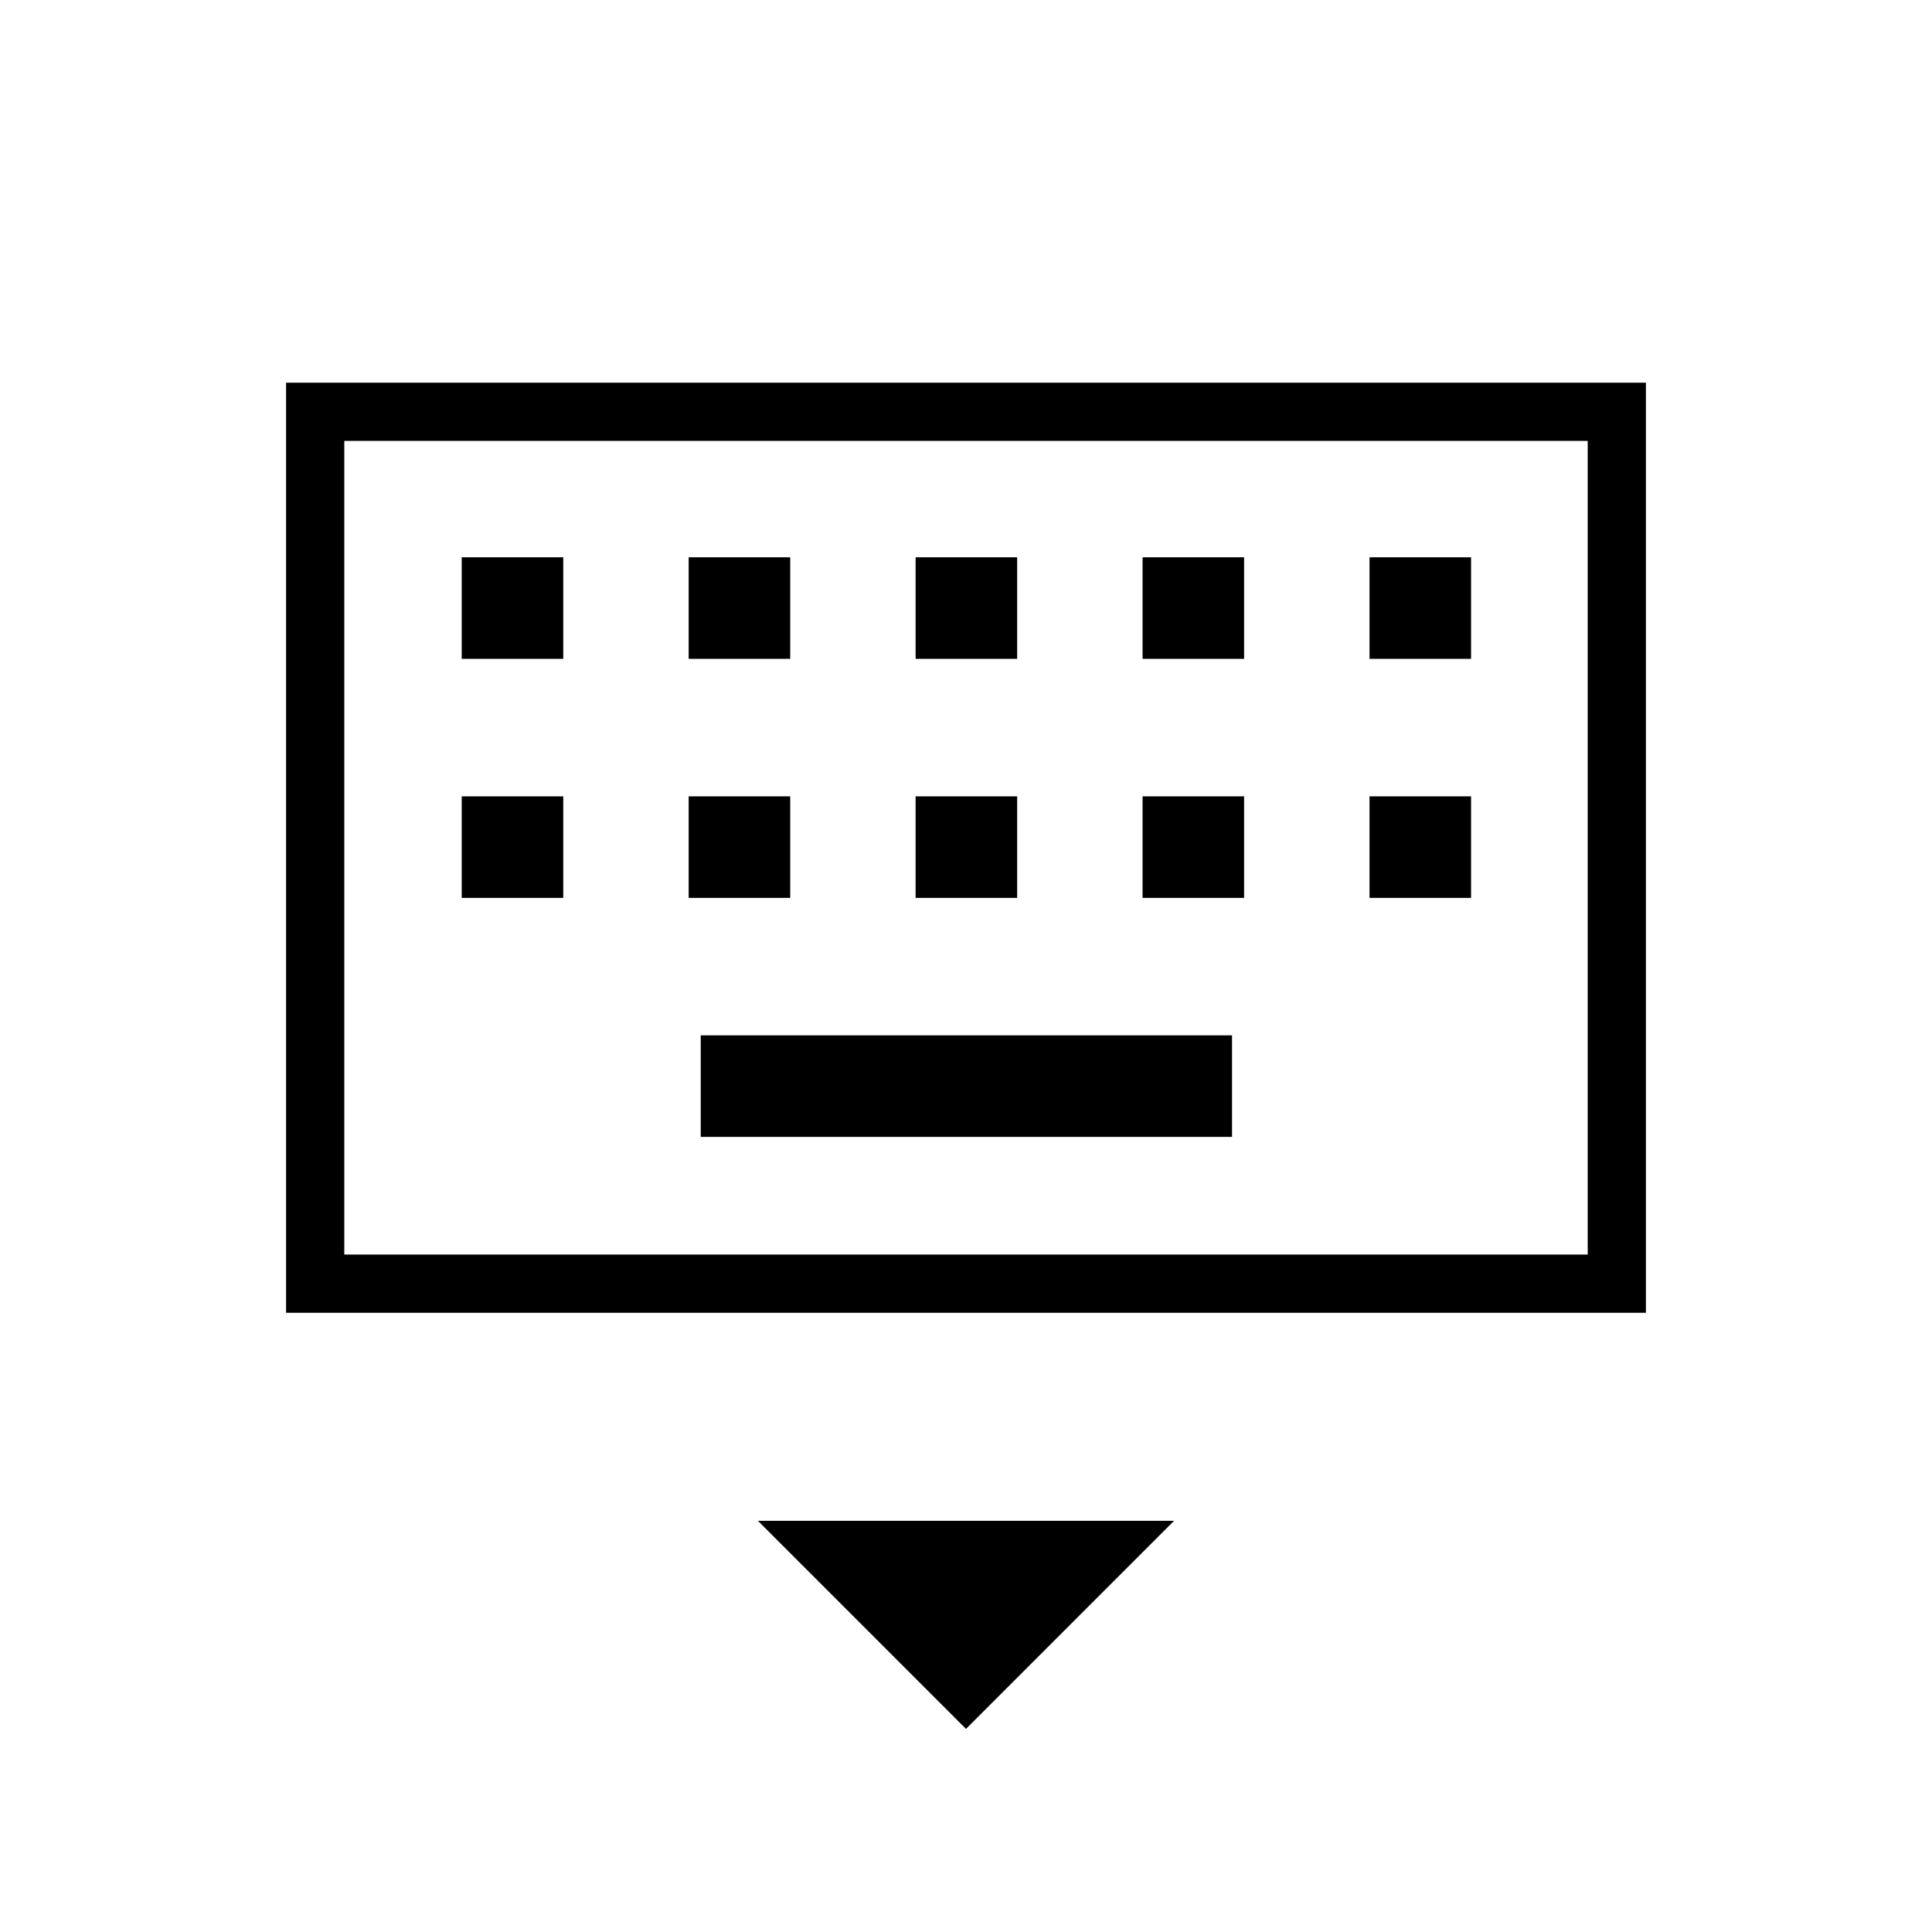 <svg xmlns="http://www.w3.org/2000/svg" height="20" viewBox="0 -960 960 960" width="20"><path d="M480-100.92 376.62-204.31h206.76L480-100.92ZM142.15-307.69v-462.16h675.7v462.16h-675.7Zm28.93-28.93h617.84v-404.3H171.08v404.3Zm177.11-58.46h264v-50.46h-264v50.46ZM229.42-513.85h50.46v-50.46h-50.46v50.46Zm112.77 0h50.46v-50.46h-50.46v50.46Zm112.77 0h50.46v-50.46h-50.46v50.46Zm112.77 0h50.46v-50.46h-50.46v50.46Zm112.77 0h50.46v-50.46H680.5v50.46ZM229.42-632.62h50.46v-50.46h-50.46v50.46Zm112.77 0h50.46v-50.46h-50.46v50.46Zm112.77 0h50.46v-50.46h-50.46v50.46Zm112.77 0h50.46v-50.46h-50.46v50.46Zm112.77 0h50.46v-50.46H680.5v50.46Zm-509.42 296v-404.3 404.3Z"/></svg>